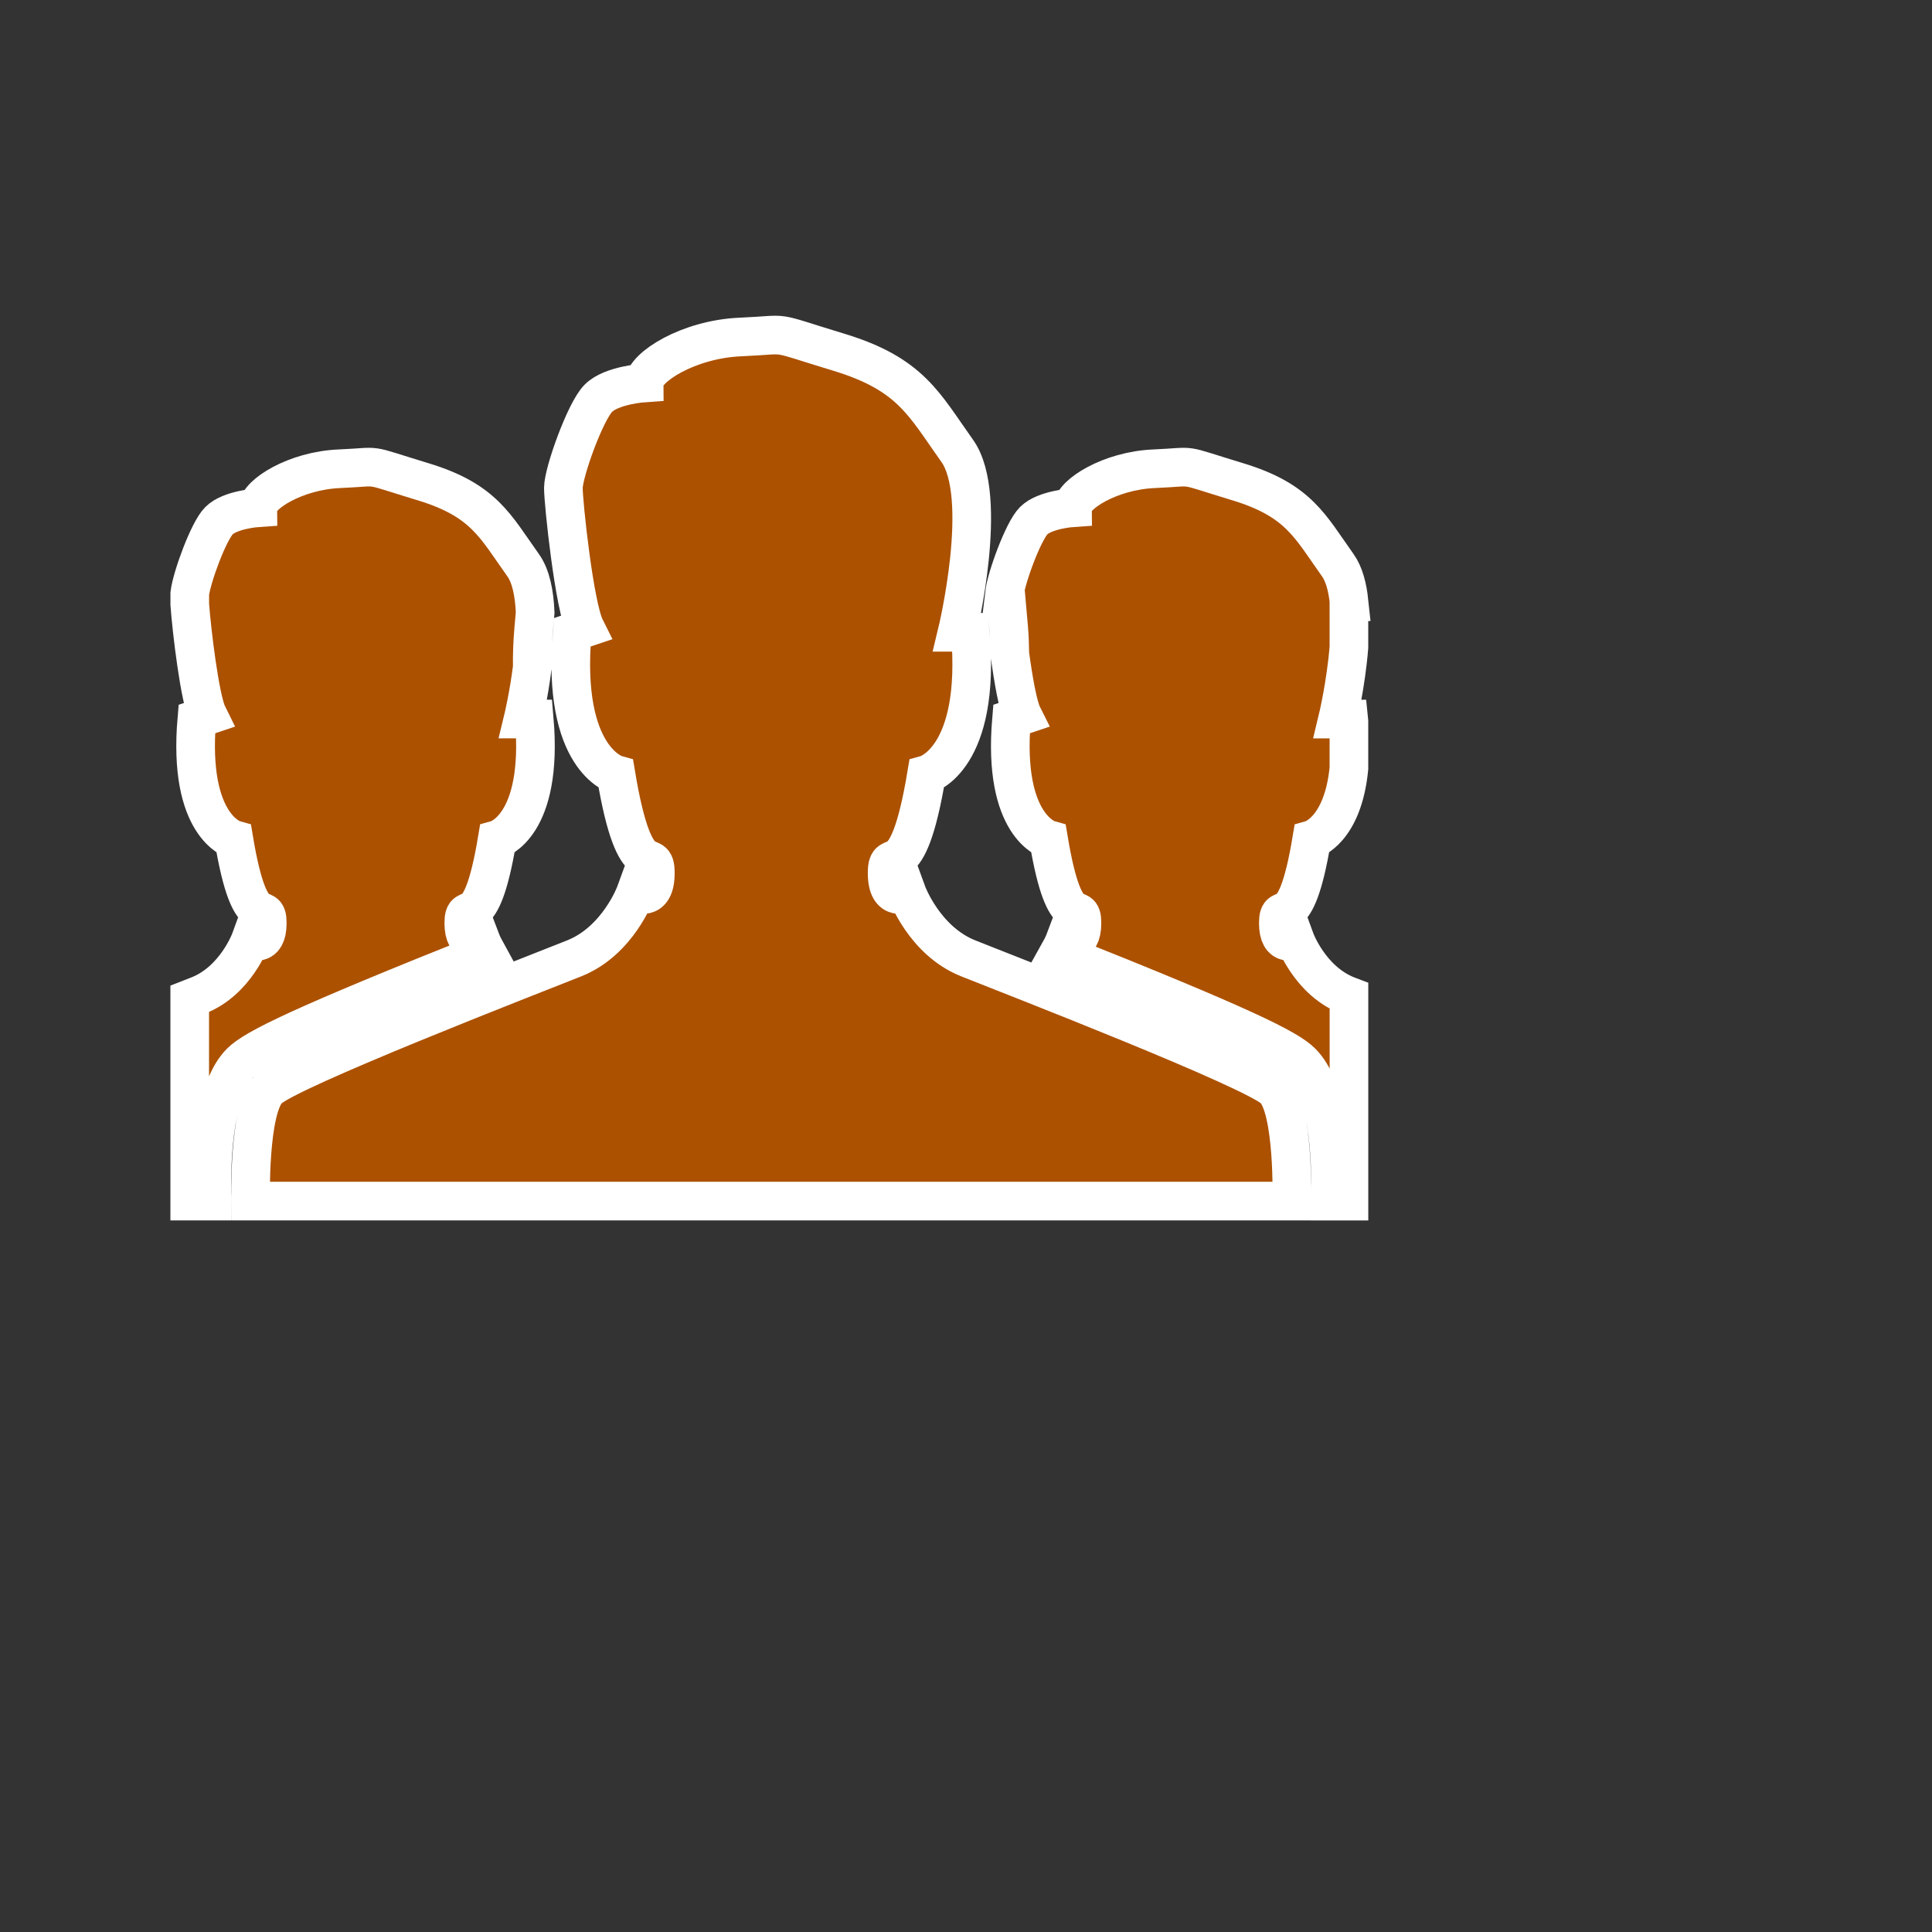 <?xml version="1.0" standalone="no"?>
<!DOCTYPE svg PUBLIC "-//W3C//DTD SVG 1.1//EN"
        "http://www.w3.org/Graphics/SVG/1.1/DTD/svg11.dtd">
<svg width="50" height="50" viewBox="0 0 50 50"
     xmlns="http://www.w3.org/2000/svg" version="1.1">
    <rect x="0" y="0" width="50" height="50" fill="#333333" stroke="none"/>
    <desc>http://raphaeljs.com/icons/#imac</desc>

    <path fill="#AC5100" stroke="White" stroke-width="1" d="M21.053,20.8c-1.132-0.453-1.584-1.698-1.584-1.698s-0.51,0.282-0.51-0.51s0.51,0.51,1.02-2.548c0,0,1.414-0.397,1.132-3.68h-0.34c0,0,0.849-3.51,0-4.699c-0.85-1.189-1.189-1.981-3.058-2.548s-1.188-0.454-2.547-0.396c-1.359,0.057-2.492,0.792-2.492,1.188c0,0-0.849,0.057-1.188,0.397c-0.34,0.34-0.906,1.924-0.906,2.321s0.283,3.058,0.566,3.624l-0.337,0.113c-0.283,3.283,1.132,3.68,1.132,3.68c0.509,3.058,1.019,1.756,1.019,2.548s-0.51,0.51-0.51,0.51s-0.452,1.245-1.584,1.698c-1.132,0.452-7.416,2.886-7.927,3.396c-0.511,0.511-0.453,2.888-0.453,2.888h26.947c0,0,0.059-2.377-0.452-2.888C28.469,23.686,22.185,21.252,21.053,20.8zM8.583,20.628c-0.099-0.18-0.148-0.31-0.148-0.31s-0.432,0.239-0.432-0.432s0.432,0.432,0.864-2.159c0,0,1.199-0.336,0.959-3.119H9.538c0,0,0.143-0.591,0.237-1.334c-0.004-0.308,0.006-0.636,0.037-0.996l0.038-0.426c-0.021-0.492-0.107-0.939-0.312-1.226C8.818,9.619,8.53,8.947,6.947,8.467c-1.583-0.48-1.008-0.385-2.159-0.336C3.636,8.179,2.676,8.802,2.676,9.139c0,0-0.72,0.048-1.008,0.336c-0.271,0.271-0.705,1.462-0.757,1.885v0.281c0.047,0.653,0.258,2.449,0.469,2.872l-0.286,0.096c-0.239,2.783,0.959,3.119,0.959,3.119c0.432,2.591,0.864,1.488,0.864,2.159s-0.432,0.432-0.432,0.432s-0.383,1.057-1.343,1.439c-0.061,0.024-0.139,0.056-0.232,0.092v5.234h0.575c-0.029-1.278,0.077-2.927,0.746-3.594C2.587,23.135,3.754,22.551,8.583,20.628zM30.913,11.572c-0.04-0.378-0.127-0.715-0.292-0.946c-0.719-1.008-1.008-1.679-2.59-2.159c-1.584-0.48-1.008-0.385-2.16-0.336C24.72,8.179,23.76,8.802,23.76,9.139c0,0-0.719,0.048-1.008,0.336c-0.271,0.272-0.709,1.472-0.758,1.891h0.033l0.08,0.913c0.02,0.231,0.022,0.436,0.027,0.645c0.09,0.666,0.21,1.35,0.33,1.589l-0.286,0.096c-0.239,2.783,0.96,3.119,0.96,3.119c0.432,2.591,0.863,1.488,0.863,2.159s-0.432,0.432-0.432,0.432s-0.053,0.142-0.163,0.338c4.77,1.9,5.927,2.48,6.279,2.834c0.67,0.667,0.775,2.315,0.746,3.594h0.48v-5.306c-0.016-0.006-0.038-0.015-0.052-0.021c-0.959-0.383-1.343-1.439-1.343-1.439s-0.433,0.239-0.433-0.432s0.433,0.432,0.864-2.159c0,0,0.804-0.229,0.963-1.841v-1.227c-0.001-0.018-0.001-0.033-0.003-0.051h-0.289c0,0,0.215-0.89,0.292-1.861V11.572z" transform="matrix(1,0,0,1,4,4)" style="-webkit-tap-highlight-color: rgba(0, 0, 0, 0); opacity: 1; fill-opacity: 1;" opacity="1" fill-opacity="1"></path>

</svg>